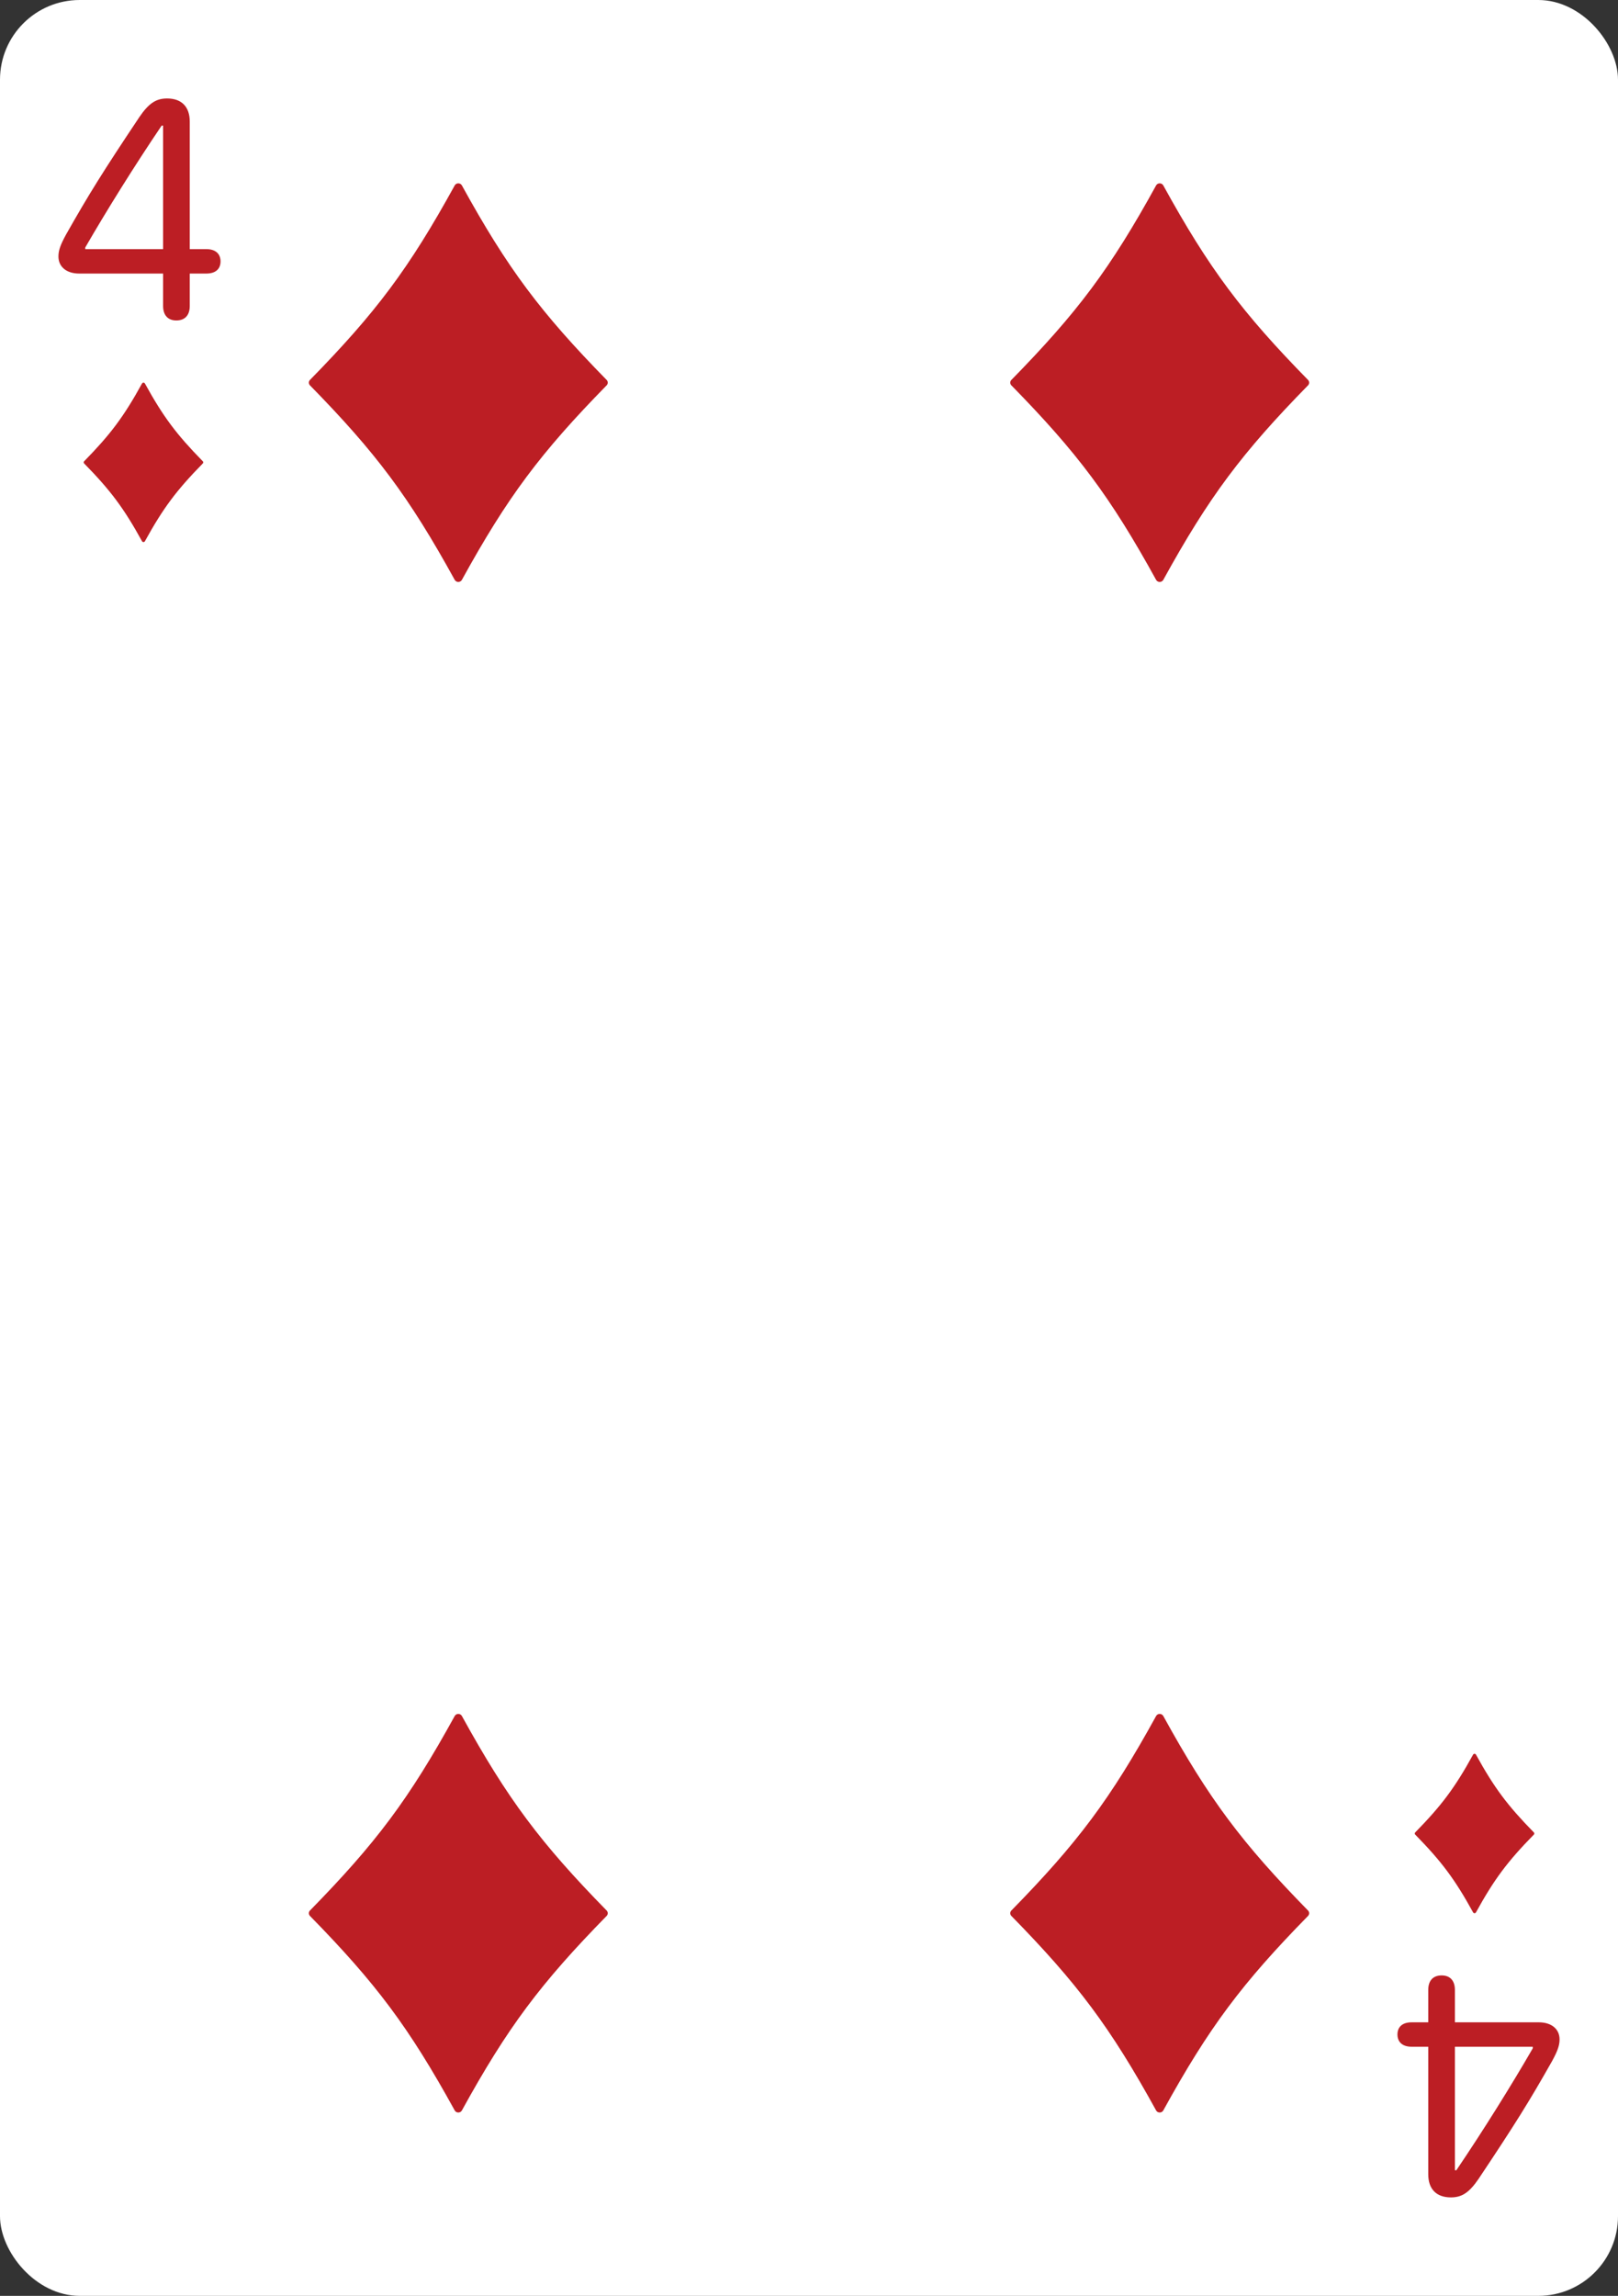 <svg width="203" height="288" viewBox="0 0 203 288" fill="none" xmlns="http://www.w3.org/2000/svg">
<rect x="0" y="0" width="203" height="288" fill="#333333" stroke="none"/>
<g clip-path="url(#clip0_102_640)">
<rect width="203" height="288" rx="10" fill="white"/>
<path d="M20.463 38.378V34.315H9.933C8.372 34.315 7.331 33.494 7.331 32.172C7.331 31.432 7.571 30.731 8.271 29.45C11.134 24.385 12.936 21.502 17.48 14.695C18.662 12.954 19.582 12.353 20.964 12.353C22.786 12.353 23.807 13.394 23.807 15.256V31.252H25.889C27.01 31.252 27.67 31.812 27.67 32.793C27.67 33.754 27.03 34.315 25.889 34.315H23.807V38.378C23.807 39.54 23.206 40.2 22.125 40.2C21.064 40.2 20.463 39.54 20.463 38.378ZM10.694 31.252H20.463V15.756H20.283C16.88 20.781 13.316 26.507 10.694 31.051V31.252Z" fill="#BC1E24"/>
<path d="M18.18 48.104C18.104 47.965 17.896 47.965 17.82 48.104C15.526 52.272 13.872 54.478 10.555 57.865C10.482 57.94 10.482 58.06 10.555 58.135C13.872 61.522 15.526 63.728 17.82 67.896C17.896 68.035 18.104 68.035 18.18 67.896C20.474 63.728 22.128 61.522 25.445 58.135C25.518 58.06 25.518 57.94 25.445 57.865C22.128 54.478 20.474 52.272 18.18 48.104Z" fill="#BC1E24"/>
<path d="M182.537 249.622L182.537 253.686L193.067 253.686C194.628 253.686 195.669 254.506 195.669 255.828C195.669 256.568 195.429 257.269 194.729 258.55C191.866 263.615 190.064 266.498 185.52 273.305C184.338 275.046 183.417 275.647 182.036 275.647C180.214 275.647 179.193 274.606 179.193 272.744L179.193 256.749L177.111 256.749C175.99 256.749 175.33 256.188 175.33 255.207C175.33 254.246 175.97 253.686 177.111 253.686L179.193 253.686L179.193 249.622C179.193 248.46 179.794 247.8 180.875 247.8C181.936 247.8 182.537 248.46 182.537 249.622ZM192.306 256.749L182.537 256.749L182.537 272.244L182.717 272.244C186.12 267.219 189.684 261.493 192.306 256.949L192.306 256.749Z" fill="#BC1E24"/>
<path d="M184.82 239.896C184.896 240.035 185.104 240.035 185.18 239.896C187.474 235.728 189.128 233.522 192.445 230.135C192.518 230.06 192.518 229.94 192.445 229.865C189.128 226.478 187.474 224.272 185.18 220.104C185.104 219.965 184.896 219.965 184.82 220.104C182.526 224.272 180.872 226.478 177.555 229.865C177.482 229.94 177.482 230.06 177.555 230.135C180.872 233.522 182.526 235.728 184.82 239.896Z" fill="#BC1E24"/>
<path d="M57.95 23.26C57.759 22.913 57.241 22.913 57.05 23.26C51.316 33.681 47.181 39.196 38.888 47.662C38.704 47.85 38.704 48.15 38.888 48.338C47.181 56.804 51.316 62.319 57.05 72.74C57.241 73.087 57.759 73.087 57.95 72.74C63.684 62.319 67.82 56.804 76.112 48.338C76.296 48.15 76.296 47.85 76.112 47.662C67.82 39.196 63.684 33.681 57.95 23.26Z" fill="#BC1E24"/>
<path d="M57.95 215.26C57.759 214.913 57.241 214.913 57.05 215.26C51.316 225.681 47.181 231.196 38.888 239.662C38.704 239.85 38.704 240.15 38.888 240.338C47.181 248.804 51.316 254.319 57.05 264.74C57.241 265.087 57.759 265.087 57.95 264.74C63.684 254.319 67.82 248.804 76.112 240.338C76.296 240.15 76.296 239.85 76.112 239.662C67.82 231.196 63.684 225.681 57.95 215.26Z" fill="#BC1E24"/>
<path d="M145.95 23.26C145.759 22.913 145.241 22.913 145.05 23.26C139.316 33.681 135.181 39.196 126.888 47.662C126.704 47.85 126.704 48.15 126.888 48.338C135.181 56.804 139.316 62.319 145.05 72.74C145.241 73.087 145.759 73.087 145.95 72.74C151.684 62.319 155.819 56.804 164.112 48.338C164.296 48.15 164.296 47.85 164.112 47.662C155.819 39.196 151.684 33.681 145.95 23.26Z" fill="#BC1E24"/>
<path d="M145.95 215.26C145.759 214.913 145.241 214.913 145.05 215.26C139.316 225.681 135.181 231.196 126.888 239.662C126.704 239.85 126.704 240.15 126.888 240.338C135.181 248.804 139.316 254.319 145.05 264.74C145.241 265.087 145.759 265.087 145.95 264.74C151.684 254.319 155.819 248.804 164.112 240.338C164.296 240.15 164.296 239.85 164.112 239.662C155.819 231.196 151.684 225.681 145.95 215.26Z" fill="#BC1E24"/>
</g>
<defs>
<clipPath id="clip0_102_640">
<rect width="203" height="288" rx="10" fill="white"/>
</clipPath>
</defs>
</svg>
